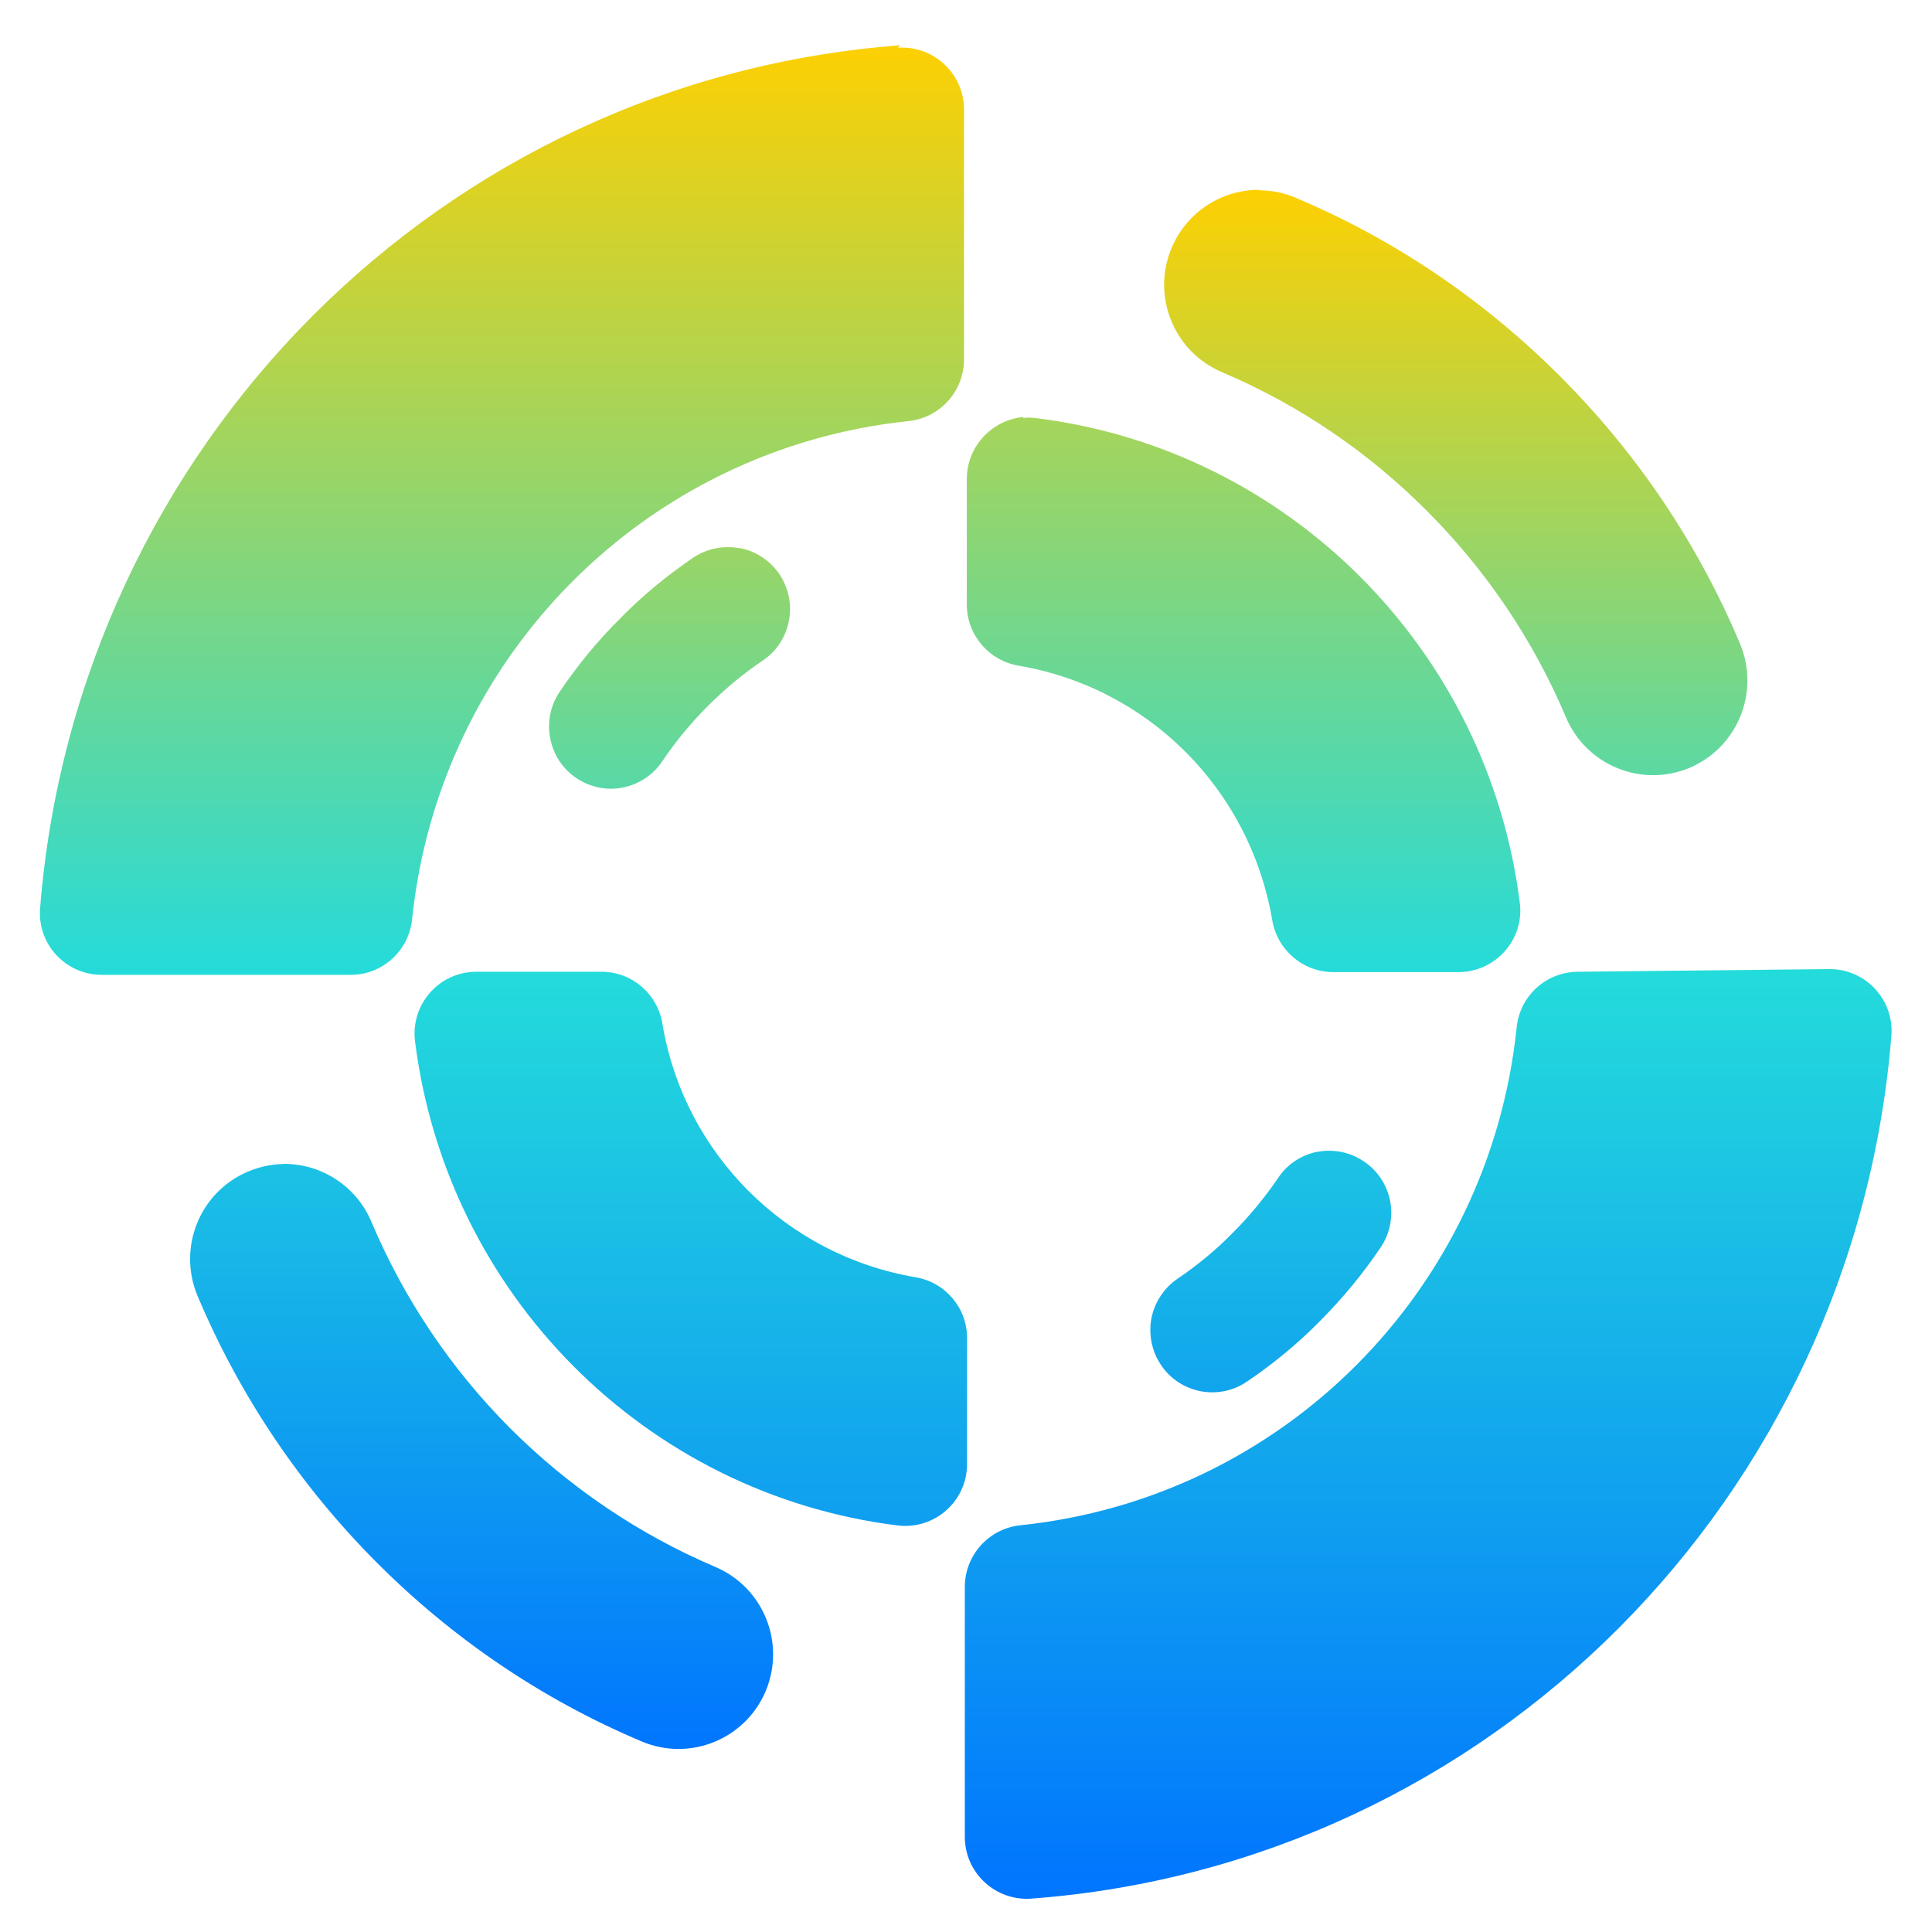 <svg xmlns="http://www.w3.org/2000/svg" xmlns:xlink="http://www.w3.org/1999/xlink" width="64" height="64" viewBox="0 0 64 64" version="1.1"><defs><linearGradient id="linear0" x1="0%" x2="0%" y1="0%" y2="100%"><stop offset="0%" style="stop-color:#ffd000; stop-opacity:1"/><stop offset="50%" style="stop-color:#24dbdb; stop-opacity:1"/><stop offset="100%" style="stop-color:#0073ff; stop-opacity:1"/></linearGradient></defs><g id="surface1"><path style=" stroke:none;fill-rule:nonzero;fill:url(#linear0);" d="M 29.832 1.5 C 14.656 2.625 2.555 14.762 1.328 30.086 C 1.234 31.281 2.176 32.293 3.375 32.293 L 11.617 32.293 C 12.668 32.293 13.547 31.496 13.652 30.445 C 14.559 21.73 21.402 14.859 30.098 13.949 C 31.137 13.84 31.934 12.961 31.934 11.906 L 31.934 3.637 C 31.938 2.438 30.922 1.5 29.742 1.582 Z M 33.883 13.816 C 32.859 13.918 32.027 14.789 32.027 15.867 L 32.027 20.023 C 32.027 21.027 32.75 21.883 33.742 22.051 C 38.047 22.785 41.406 26.145 42.145 30.484 C 42.312 31.473 43.168 32.203 44.168 32.203 L 48.309 32.203 C 49.547 32.203 50.508 31.113 50.344 29.895 C 49.289 21.523 42.695 14.902 34.355 13.855 C 34.199 13.832 34.047 13.828 33.906 13.844 Z M 15.777 32.191 C 14.547 32.191 13.59 33.273 13.75 34.508 C 14.809 42.887 21.395 49.488 29.723 50.531 C 30.949 50.688 32.035 49.738 32.035 48.496 L 32.035 44.336 C 32.043 43.336 31.32 42.48 30.336 42.312 C 26.031 41.582 22.66 38.215 21.941 33.902 C 21.773 32.906 20.922 32.191 19.926 32.191 Z M 52.277 32.191 C 51.227 32.191 50.348 32.984 50.242 34.031 C 49.336 42.754 42.492 49.625 33.797 50.527 C 32.758 50.637 31.961 51.516 31.961 52.57 L 31.961 60.84 C 31.957 62.039 32.973 62.977 34.156 62.895 C 49.332 61.766 61.422 49.625 62.656 34.297 C 62.742 33.113 61.801 32.102 60.609 32.102 Z M 52.277 32.191 "/><path style=" stroke:none;fill-rule:nonzero;fill:url(#linear0);" d="M 41.715 6.289 C 40.449 6.281 39.305 7.043 38.812 8.211 C 38.137 9.809 38.883 11.648 40.477 12.328 C 43.031 13.41 45.332 14.977 47.277 16.934 C 49.223 18.879 50.789 21.195 51.875 23.762 C 52.547 25.355 54.379 26.102 55.973 25.434 C 57.562 24.758 58.312 22.918 57.637 21.316 C 56.238 17.988 54.211 15.004 51.715 12.5 C 49.207 9.984 46.242 7.949 42.918 6.551 C 42.539 6.387 42.133 6.305 41.715 6.305 Z M 24.496 18.16 C 23.961 18.062 23.414 18.172 22.965 18.473 C 22.094 19.066 21.273 19.738 20.543 20.488 C 19.797 21.23 19.129 22.039 18.539 22.918 C 18.234 23.367 18.121 23.922 18.227 24.457 C 18.328 24.996 18.637 25.469 19.09 25.773 C 19.543 26.078 20.094 26.195 20.625 26.09 C 21.16 25.984 21.637 25.676 21.938 25.219 C 22.379 24.566 22.883 23.953 23.445 23.391 C 24.004 22.832 24.609 22.324 25.266 21.883 C 25.723 21.578 26.031 21.102 26.133 20.566 C 26.238 20.027 26.121 19.473 25.82 19.023 C 25.512 18.57 25.043 18.258 24.508 18.156 Z M 43.645 38.152 C 43.113 38.258 42.641 38.562 42.34 39.02 C 41.895 39.676 41.387 40.289 40.828 40.848 C 40.277 41.41 39.664 41.914 39.008 42.359 C 38.559 42.664 38.246 43.141 38.141 43.676 C 38.043 44.215 38.156 44.766 38.461 45.219 C 38.762 45.672 39.234 45.98 39.77 46.086 C 40.309 46.188 40.859 46.074 41.309 45.766 C 42.18 45.176 43 44.504 43.73 43.758 C 44.469 43.016 45.145 42.199 45.73 41.332 C 46.039 40.879 46.152 40.324 46.051 39.785 C 45.945 39.254 45.637 38.777 45.184 38.477 C 44.734 38.168 44.18 38.055 43.645 38.156 Z M 9.406 38.559 C 8.992 38.562 8.59 38.652 8.211 38.812 C 6.617 39.488 5.875 41.324 6.543 42.926 C 7.945 46.254 9.965 49.238 12.469 51.75 C 14.969 54.258 17.941 56.293 21.266 57.691 C 22.855 58.359 24.688 57.617 25.363 56.023 C 26.035 54.426 25.289 52.586 23.703 51.91 C 21.141 50.82 18.844 49.254 16.891 47.305 C 14.945 45.348 13.387 43.043 12.301 40.469 C 11.809 39.301 10.652 38.543 9.387 38.555 Z M 9.406 38.559 "/></g></svg>
